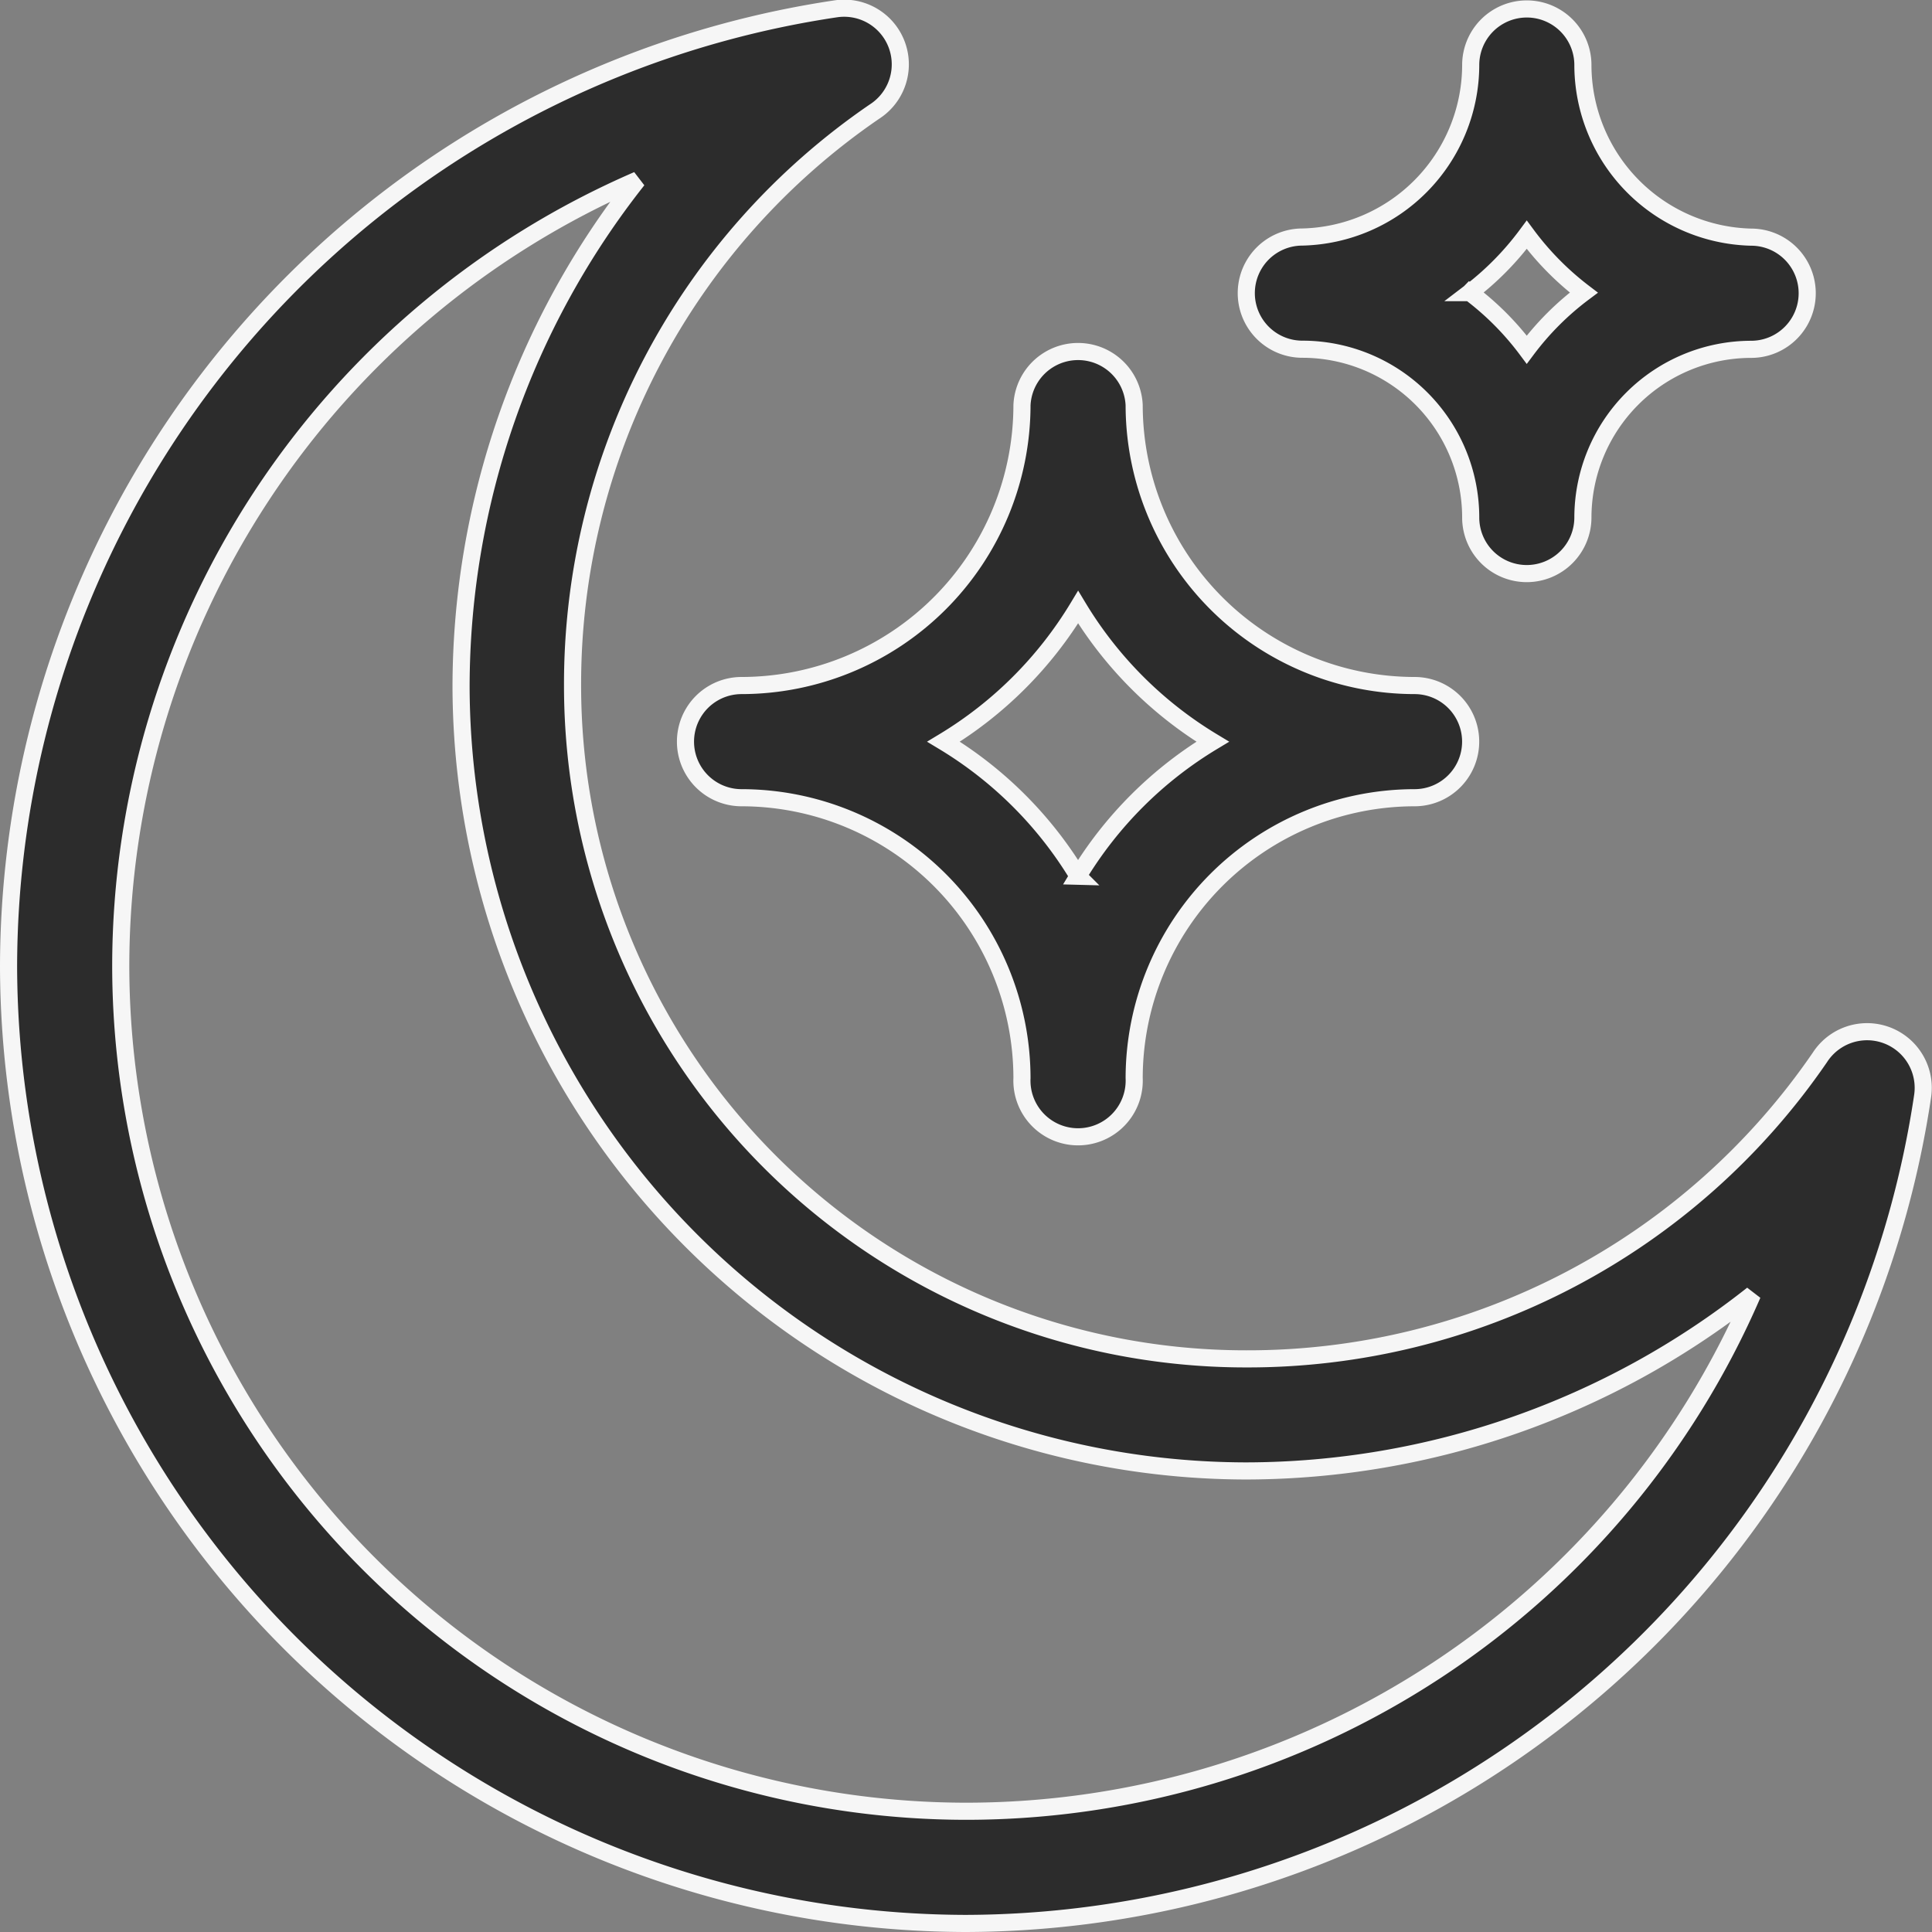<svg xmlns="http://www.w3.org/2000/svg" width="16.929" height="16.929" viewBox="0 0 16.929 16.929">
  <rect x="0" y="0" width="16.929" height="16.929" fill="#808080" stroke="none"/>
  <g id="Never_too_Late" data-name="Never too Late" transform="translate(0.075 0.077)">
    <path id="Path_14411" data-name="Path 14411" d="M333.457,4.949a.492.492,0,0,0,.492-.491,1.476,1.476,0,0,1,1.474-1.474.491.491,0,1,0,0-.983A1.511,1.511,0,0,1,333.949.493a.491.491,0,1,0-.983,0A1.511,1.511,0,0,1,331.491,2a.491.491,0,0,0,0,.983,1.476,1.476,0,0,1,1.475,1.474A.491.491,0,0,0,333.457,4.949Zm-.5-2.462a2.531,2.531,0,0,0,.5-.507,2.531,2.531,0,0,0,.5.507,2.479,2.479,0,0,0-.5.5A2.479,2.479,0,0,0,332.958,2.486Z" transform="translate(-320.154 0)" fill="#2c2c2c" stroke="#f6f6f6" stroke-width="0.15"/>
    <path id="Path_14412" data-name="Path 14412" d="M184.932,91.492a.492.492,0,0,0-.983,0,2.46,2.46,0,0,1-2.457,2.457.491.491,0,1,0,0,.983,2.46,2.46,0,0,1,2.457,2.457.492.492,0,1,0,.983,0,2.46,2.46,0,0,1,2.457-2.457.491.491,0,0,0,0-.983A2.46,2.46,0,0,1,184.932,91.492Zm-.491,4.128a3.467,3.467,0,0,0-1.179-1.179,3.467,3.467,0,0,0,1.179-1.179,3.467,3.467,0,0,0,1.179,1.179A3.467,3.467,0,0,0,184.44,95.62Z" transform="translate(-175.069 -88.019)" fill="#2c2c2c" stroke="#f6f6f6" stroke-width="0.15"/>
    <path id="Path_14413" data-name="Path 14413" d="M8.388,16.777a8.5,8.5,0,0,0,8.384-7.251.492.492,0,0,0-.9-.338,6.077,6.077,0,0,1-5.03,2.642,5.9,5.9,0,0,1-5.9-5.9A6.077,6.077,0,0,1,7.589.9a.492.492,0,0,0-.338-.9A8.5,8.5,0,0,0,0,8.389a8.406,8.406,0,0,0,8.388,8.388ZM5.512,1.5A7.17,7.17,0,0,0,3.965,5.931a6.889,6.889,0,0,0,6.881,6.881,7.17,7.17,0,0,0,4.435-1.547,7.511,7.511,0,0,1-6.892,4.529A7.414,7.414,0,0,1,.983,8.389,7.511,7.511,0,0,1,5.512,1.5Z" fill="#2c2c2c" stroke="#f6f6f6" stroke-width="0.15"/>
  </g>
</svg>
